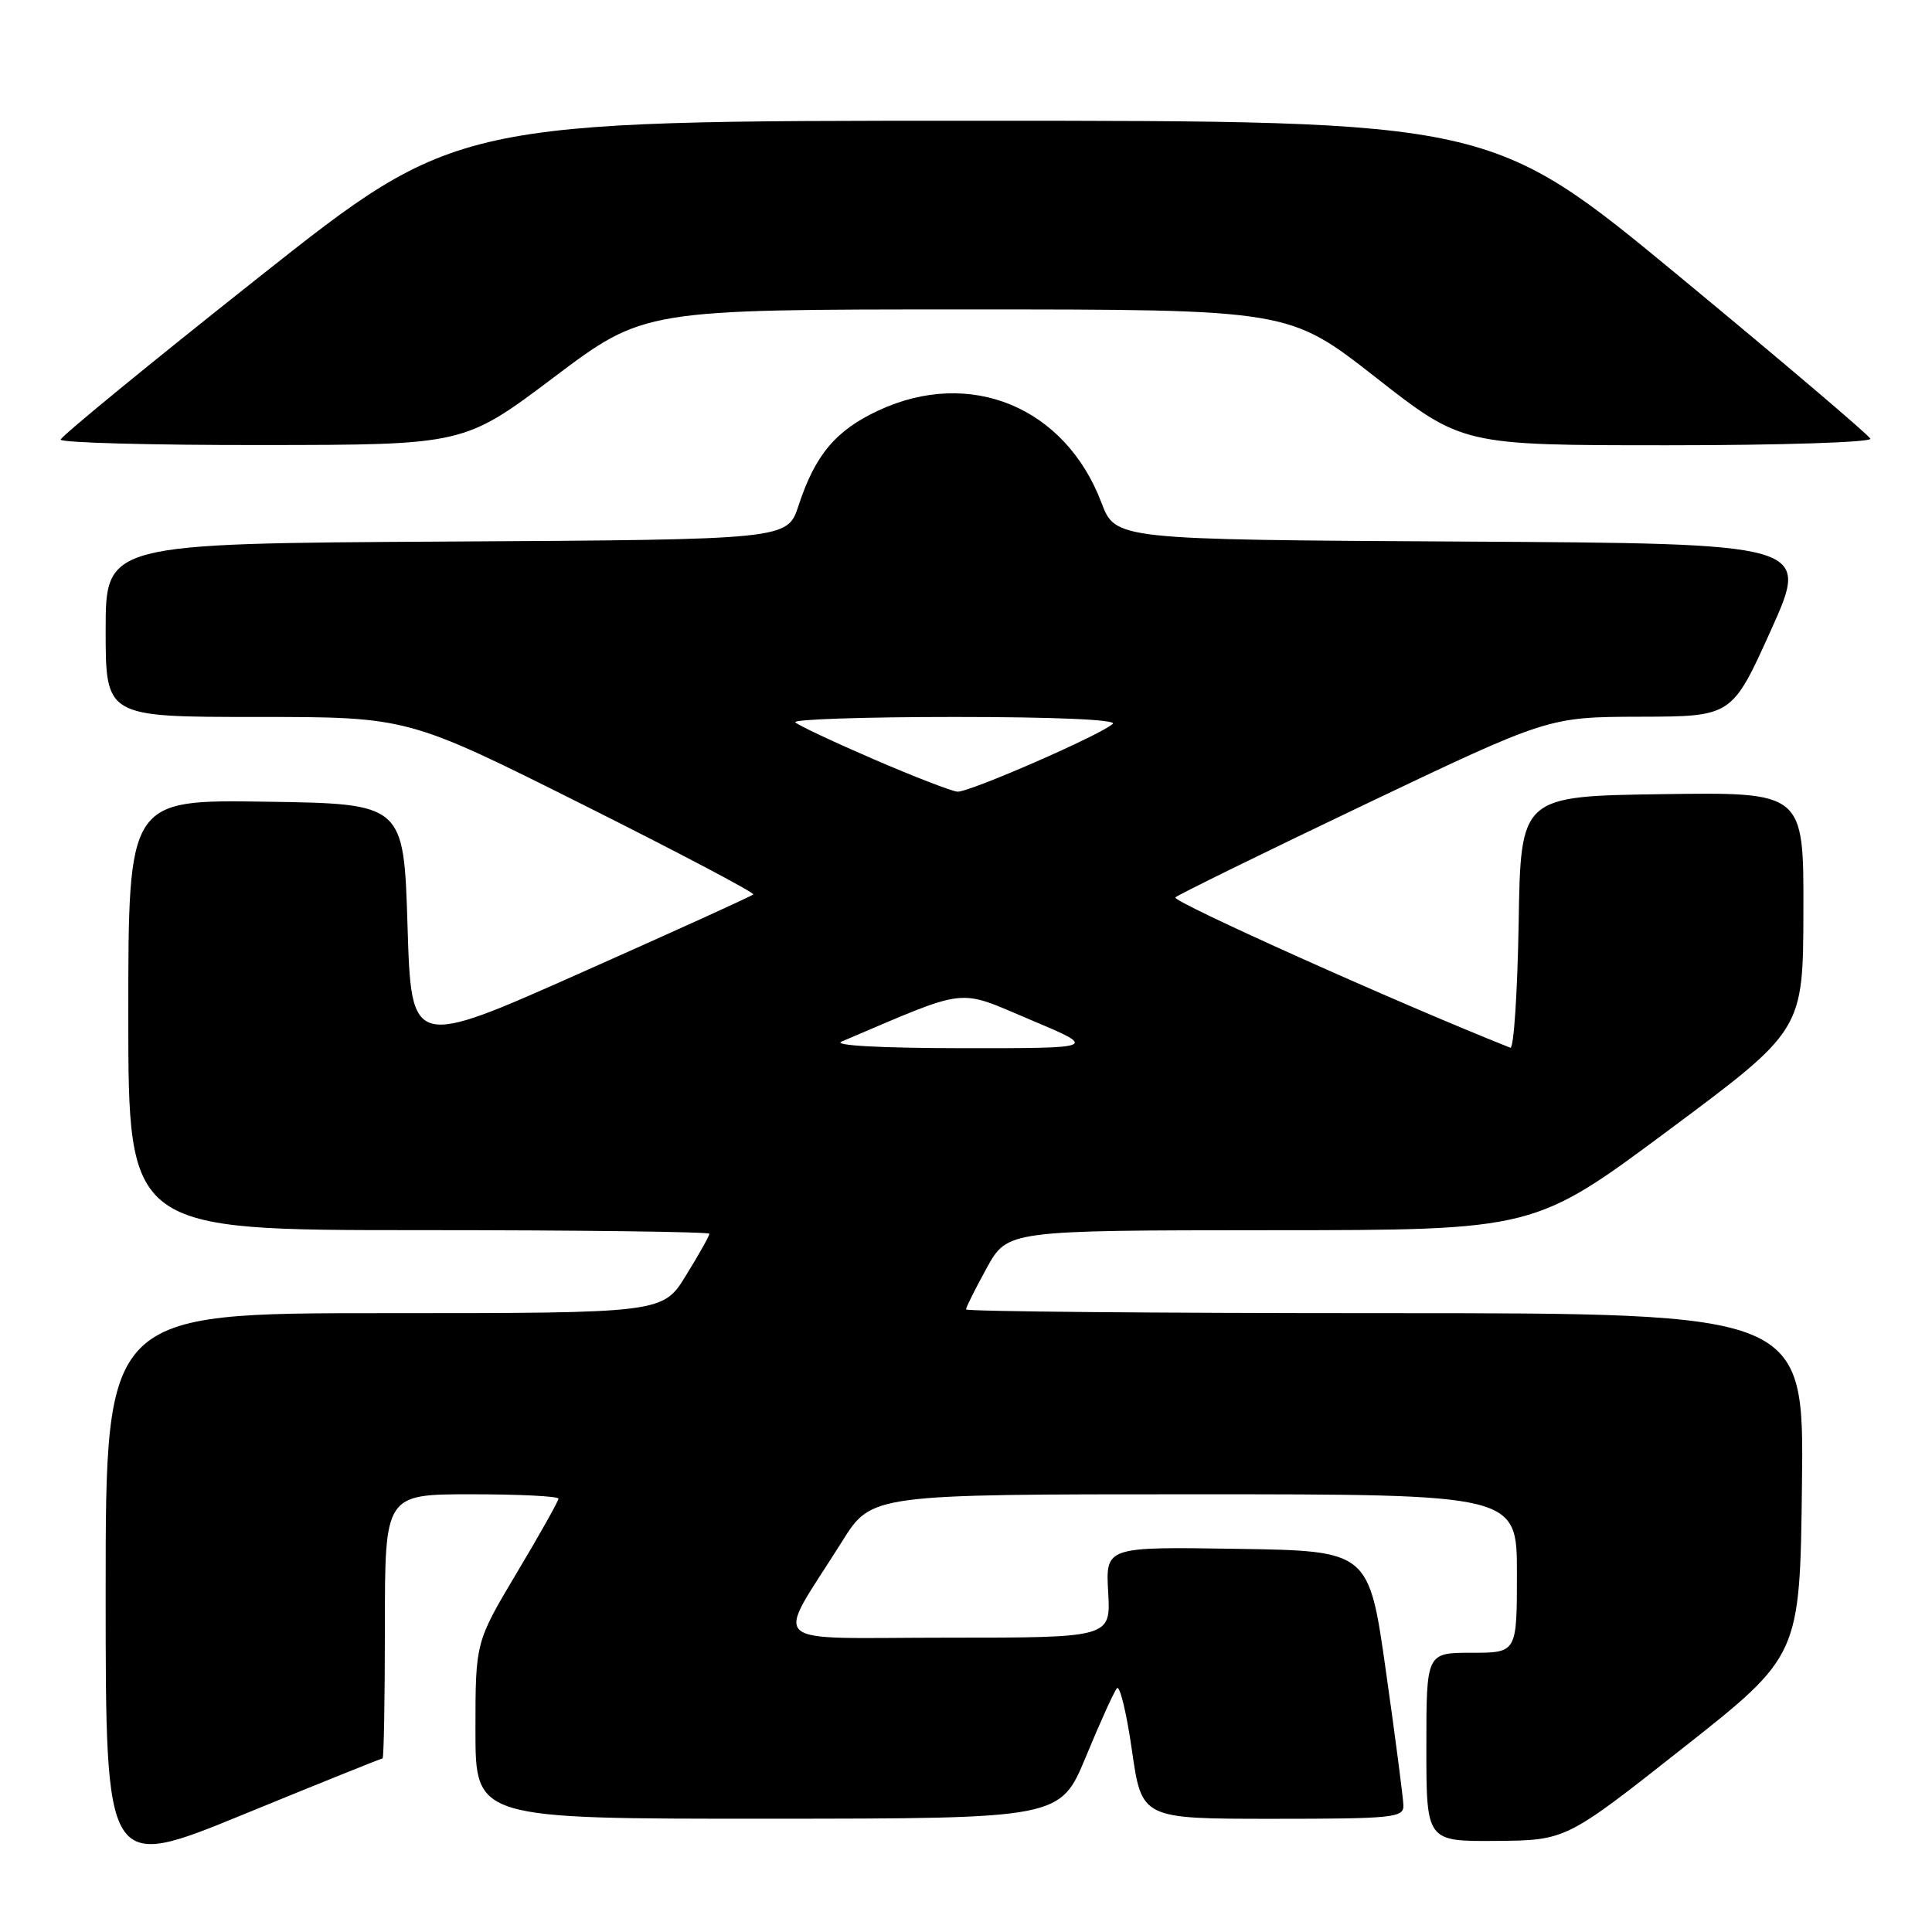<?xml version="1.0" encoding="UTF-8" standalone="no"?>
<!DOCTYPE svg PUBLIC "-//W3C//DTD SVG 1.1//EN" "http://www.w3.org/Graphics/SVG/1.1/DTD/svg11.dtd" >
<svg xmlns="http://www.w3.org/2000/svg" xmlns:xlink="http://www.w3.org/1999/xlink" version="1.1" viewBox="0 0 256 256">
 <g >
 <path fill="currentColor"
d=" M 50.69 233.00 C 50.86 233.00 51.00 225.12 51.00 215.50 C 51.00 198.00 51.00 198.00 62.50 198.00 C 68.83 198.00 74.00 198.26 74.00 198.58 C 74.00 198.89 71.53 203.30 68.50 208.37 C 63.00 217.59 63.00 217.59 63.00 229.29 C 63.00 241.00 63.00 241.00 101.75 240.99 C 140.50 240.97 140.50 240.97 143.90 232.74 C 145.77 228.21 147.62 224.14 148.00 223.70 C 148.38 223.26 149.28 226.98 149.99 231.95 C 151.29 241.00 151.29 241.00 168.65 241.00 C 184.52 241.00 186.00 240.85 185.96 239.25 C 185.94 238.29 184.90 230.30 183.65 221.50 C 181.39 205.50 181.39 205.50 163.94 205.23 C 146.50 204.95 146.50 204.95 146.84 210.98 C 147.18 217.00 147.18 217.00 125.49 217.00 C 100.92 217.00 102.61 218.55 111.58 204.25 C 115.49 198.00 115.49 198.00 158.25 198.00 C 201.00 198.00 201.00 198.00 201.00 208.50 C 201.00 219.00 201.00 219.00 195.00 219.00 C 189.00 219.00 189.00 219.00 189.00 231.50 C 189.00 244.00 189.00 244.00 198.25 243.93 C 207.50 243.85 207.50 243.85 223.00 231.62 C 238.50 219.39 238.50 219.39 238.77 196.69 C 239.04 174.00 239.04 174.00 183.52 174.00 C 152.98 174.00 128.00 173.78 128.00 173.50 C 128.00 173.23 129.24 170.76 130.75 168.01 C 133.50 163.03 133.50 163.03 168.40 163.01 C 203.30 163.00 203.30 163.00 221.11 149.75 C 238.92 136.50 238.92 136.50 238.96 120.73 C 239.00 104.96 239.00 104.96 220.25 105.23 C 201.50 105.50 201.50 105.50 201.23 122.33 C 201.07 131.58 200.58 139.00 200.13 138.83 C 185.48 133.02 155.19 119.43 155.74 118.91 C 156.16 118.53 167.45 112.99 180.84 106.60 C 205.18 95.00 205.18 95.00 217.34 94.97 C 229.50 94.94 229.50 94.94 234.67 83.48 C 239.83 72.02 239.83 72.02 193.81 71.76 C 147.80 71.50 147.80 71.50 145.94 66.59 C 141.13 53.93 128.56 48.73 116.40 54.39 C 110.74 57.03 108.01 60.27 105.81 67.00 C 104.33 71.50 104.33 71.50 59.17 71.76 C 14.00 72.02 14.00 72.02 14.00 83.51 C 14.00 95.00 14.00 95.00 34.01 95.00 C 54.02 95.00 54.02 95.00 77.12 106.56 C 89.82 112.92 100.03 118.30 99.81 118.52 C 99.59 118.75 89.30 123.42 76.95 128.91 C 54.50 138.90 54.50 138.90 54.00 122.70 C 53.50 106.50 53.50 106.50 35.25 106.23 C 17.00 105.95 17.00 105.95 17.00 134.48 C 17.00 163.00 17.00 163.00 55.50 163.00 C 76.68 163.00 94.00 163.22 94.00 163.48 C 94.00 163.75 92.61 166.23 90.91 168.98 C 87.83 174.00 87.83 174.00 50.91 174.00 C 14.00 174.00 14.00 174.00 14.00 210.95 C 14.00 247.90 14.00 247.90 32.19 240.45 C 42.19 236.35 50.52 233.00 50.69 233.00 Z  M 73.42 49.97 C 85.34 41.00 85.34 41.00 128.06 41.00 C 170.78 41.00 170.78 41.00 182.28 50.00 C 193.78 59.00 193.78 59.00 220.97 59.00 C 235.93 59.00 248.02 58.61 247.83 58.13 C 247.65 57.66 236.26 47.98 222.53 36.63 C 197.56 16.00 197.56 16.00 129.02 16.00 C 60.48 16.00 60.48 16.00 34.28 36.75 C 19.87 48.16 8.06 57.84 8.04 58.25 C 8.02 58.66 20.04 58.99 34.75 58.97 C 61.50 58.95 61.50 58.95 73.42 49.97 Z  M 111.50 138.02 C 128.62 130.74 126.67 130.97 136.50 135.11 C 145.50 138.90 145.50 138.90 127.50 138.89 C 116.69 138.88 110.30 138.53 111.50 138.02 Z  M 115.80 100.62 C 110.46 98.31 105.77 96.11 105.38 95.71 C 104.99 95.32 114.51 95.00 126.53 95.00 C 139.72 95.00 148.02 95.36 147.45 95.91 C 145.96 97.34 128.40 105.01 126.87 104.90 C 126.12 104.85 121.13 102.92 115.80 100.62 Z "/>
</g>
</svg>